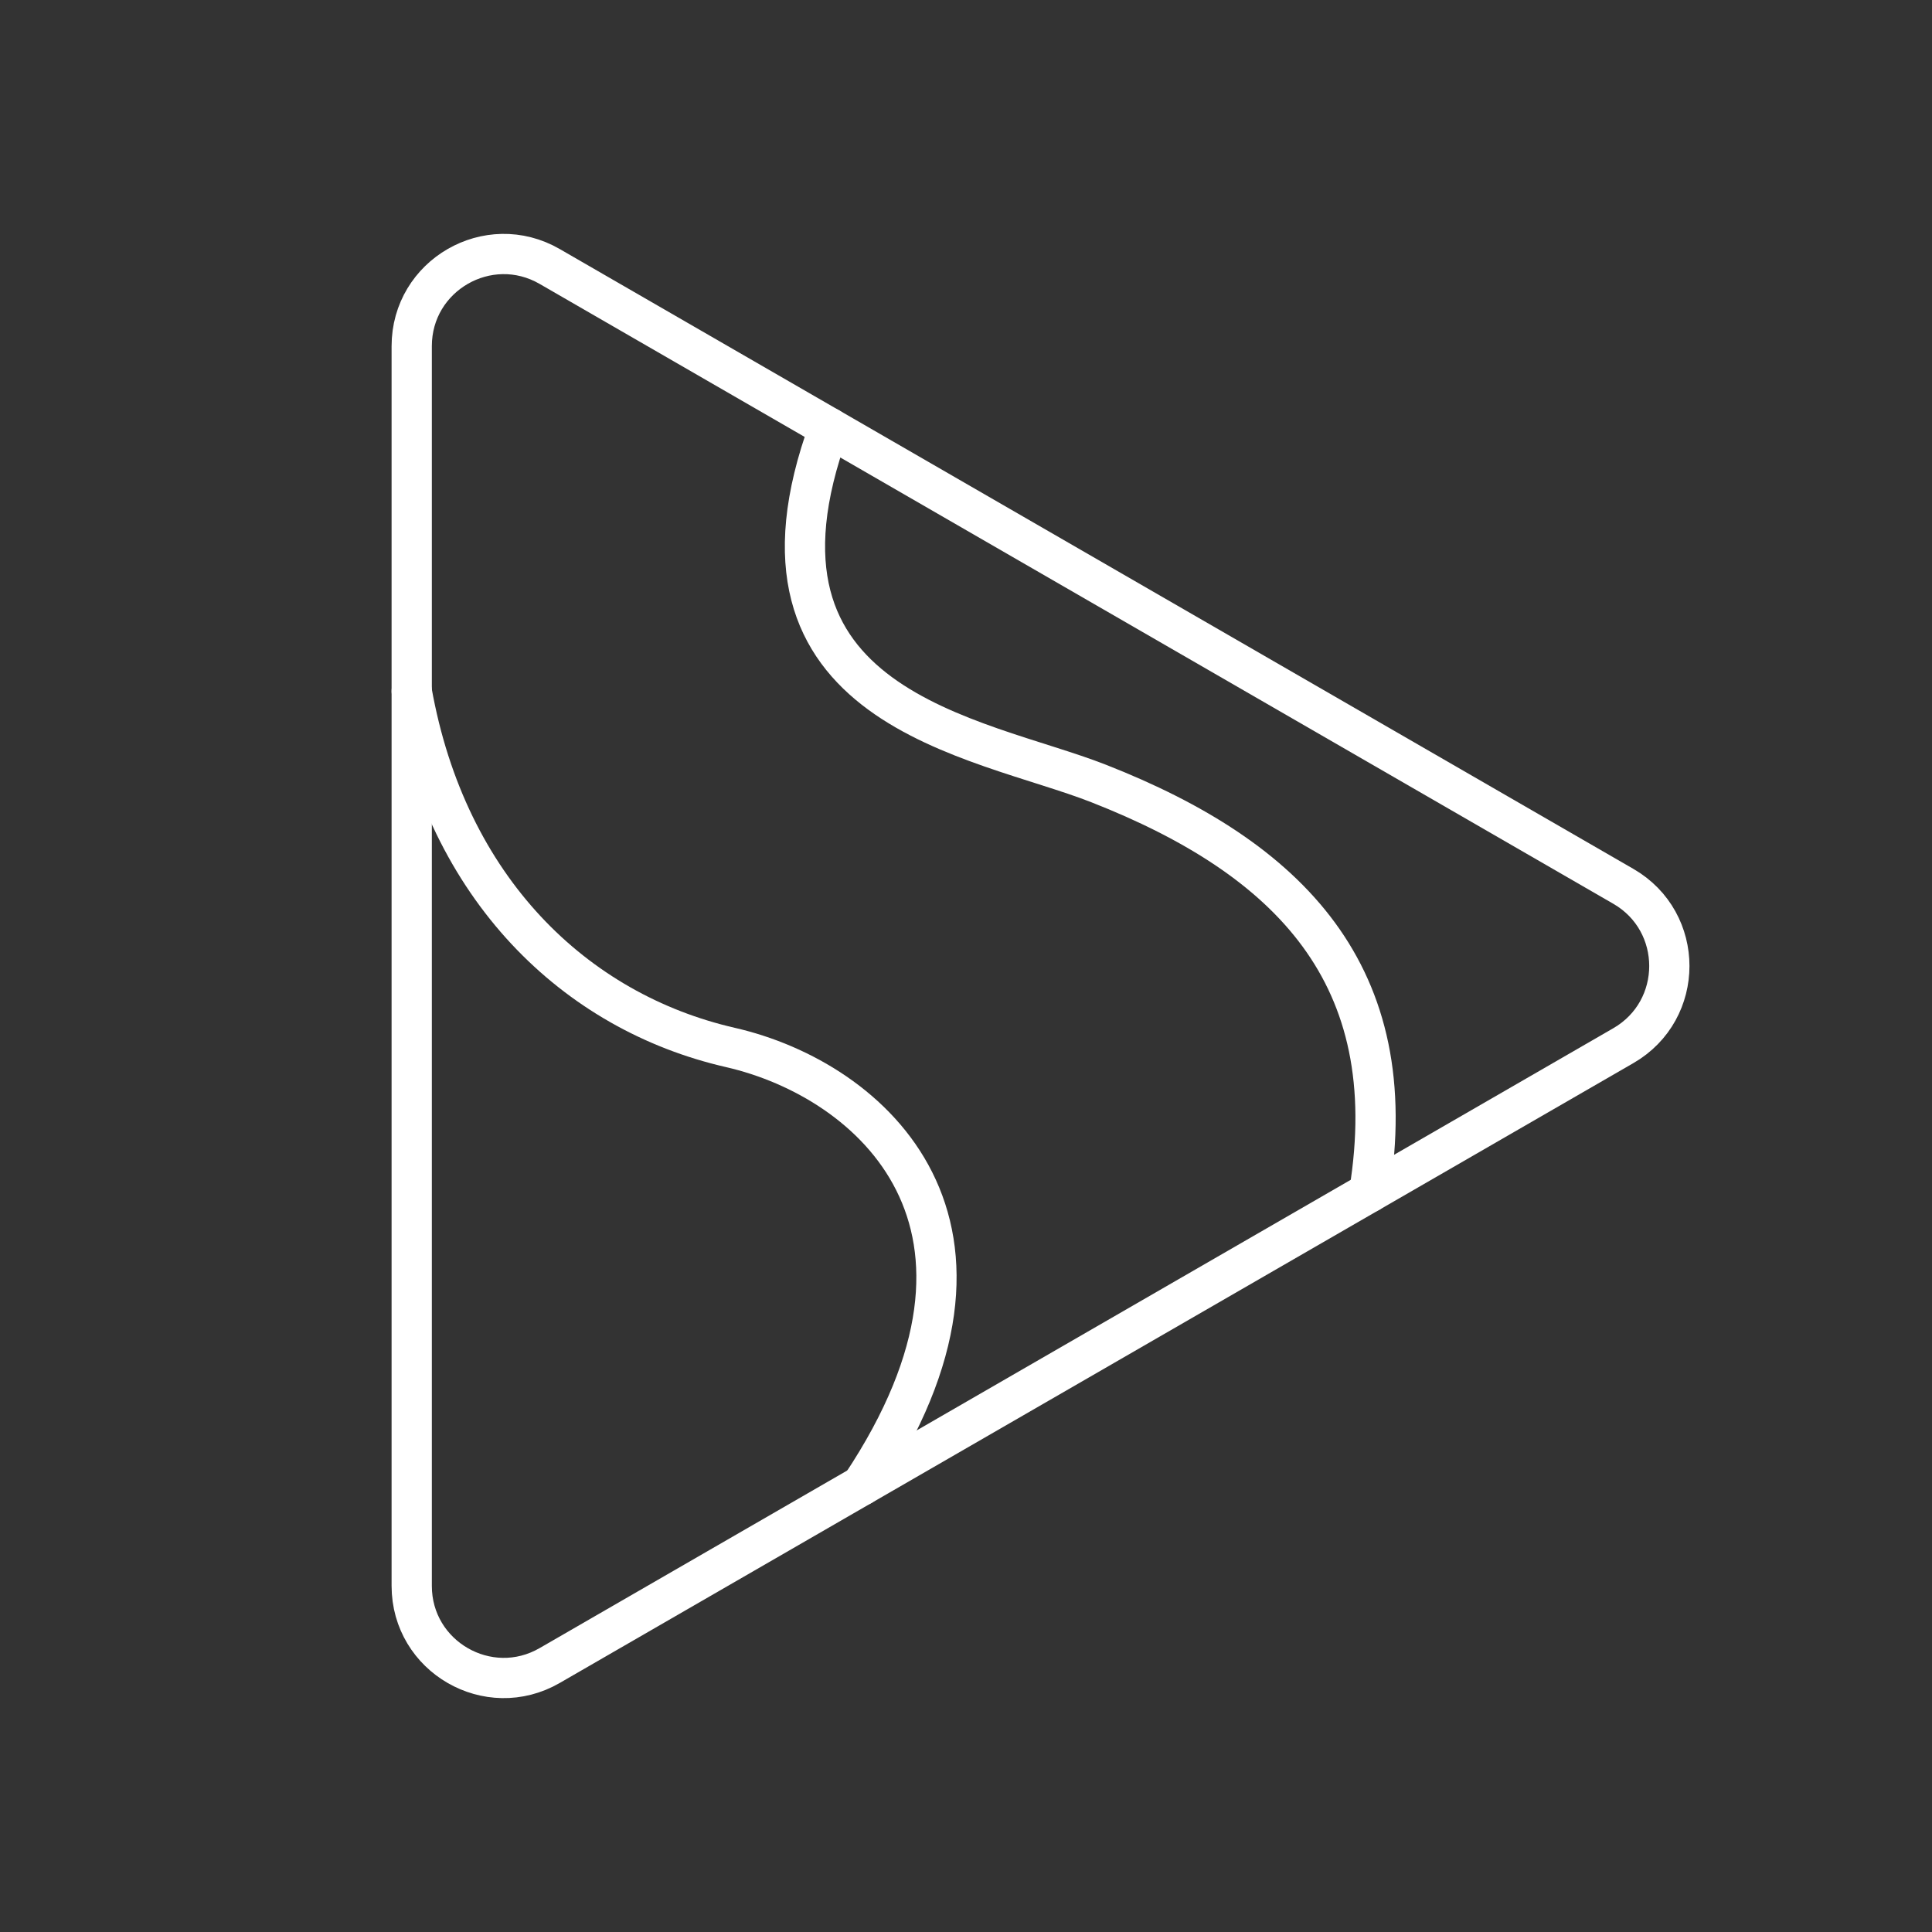 <svg viewBox="0 0 48 48" xmlns="http://www.w3.org/2000/svg">
    <rect x="0" y="0" width="48" height="48" fill="#333333" stroke="none"/>
    <style>
        .a{fill:none;stroke:#FFFFFF;stroke-linecap:round;stroke-linejoin:round}
    </style>
    <path class="a" d="M40.332,22.021L13.656,6.62c-1.523-0.879-3.427,0.22-3.427,1.979  v30.802c0,1.759,1.904,2.858,3.427,1.979l26.676-15.401  C41.855,25.099,41.855,22.901,40.332,22.021z"/>
    <path class="a" d="M20.6,10.629c-2.561,6.988,3.705,7.663,6.696,8.837  c4.745,1.862,7.597,4.763,6.722,10.158"/>
    <path class="a" d="M10.229,17.172c0.875,4.912,4.059,7.968,7.918,8.852  c3.535,0.81,7.557,4.426,3.258,10.882"/>
</svg>
